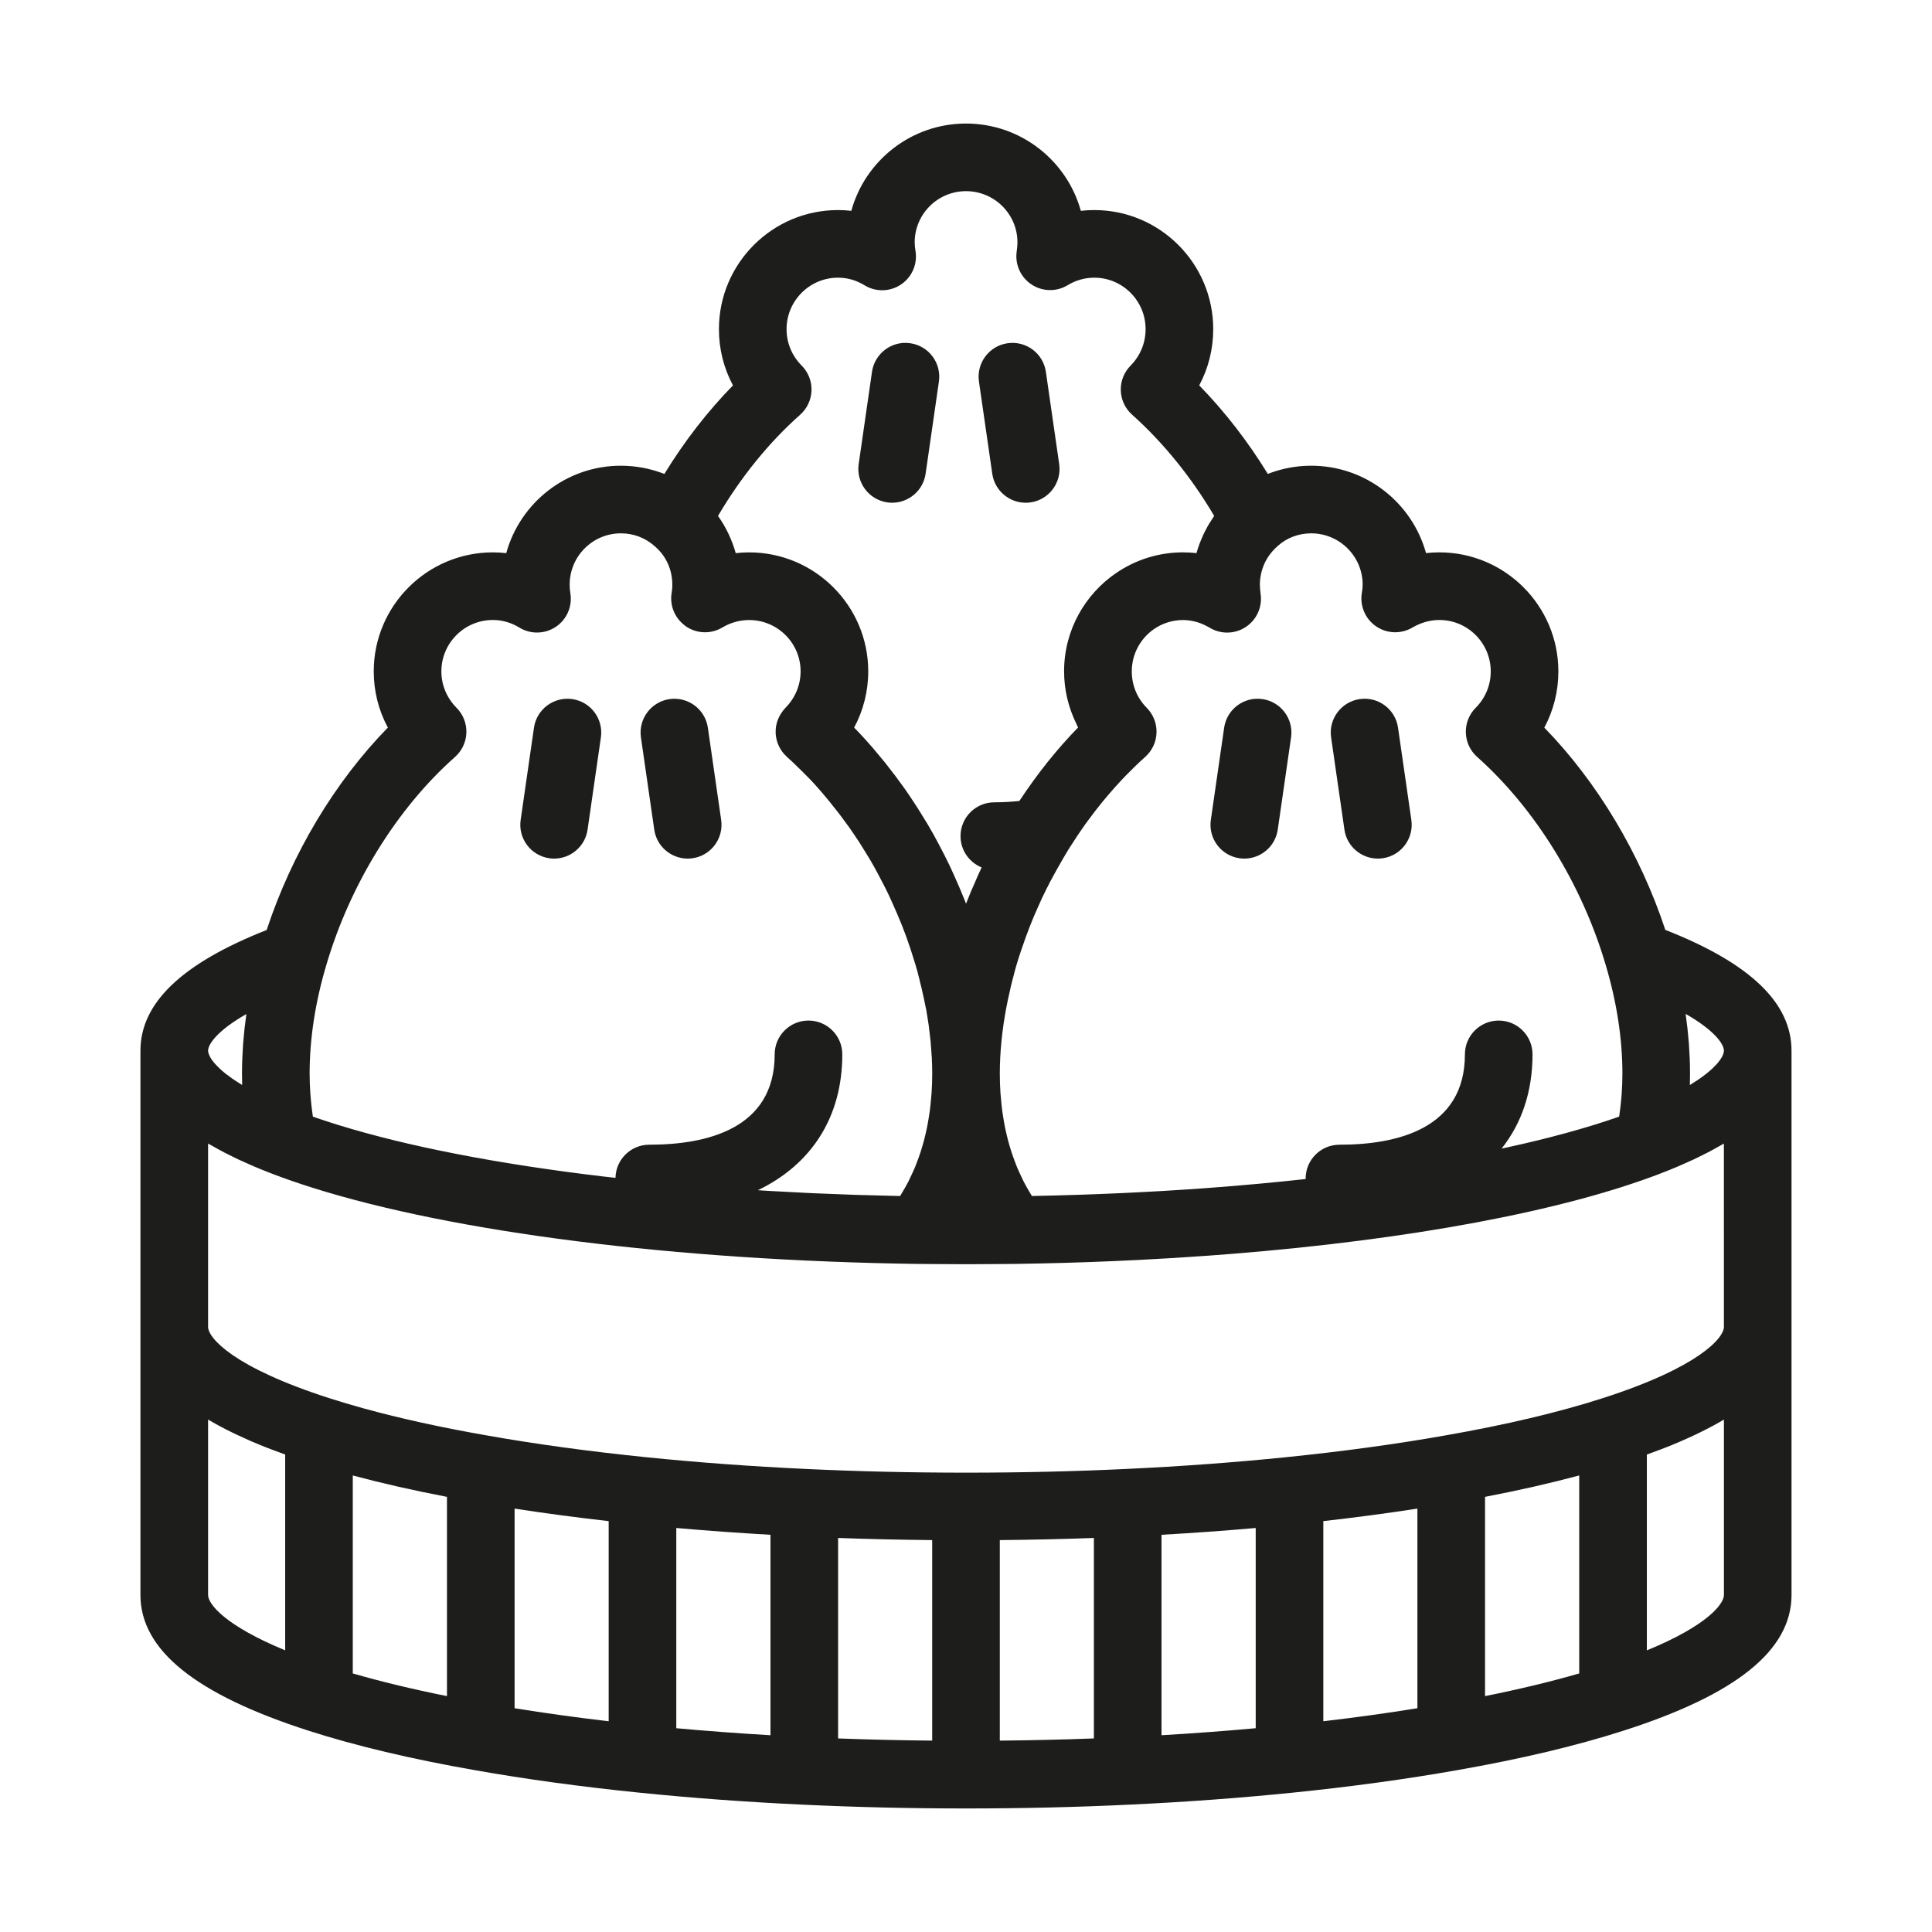 <?xml version="1.0" ?><svg enable-background="new 0 0 200 200" id="Layer_1" version="1.1" viewBox="0 0 200 200" xml:space="preserve" xmlns="http://www.w3.org/2000/svg" xmlns:xlink="http://www.w3.org/1999/xlink"><g><path d="M172.393,96.26c-2.602-7.876-7.033-15.297-12.526-20.935c0.95-1.77,1.454-3.758,1.454-5.825   c0-6.793-5.527-12.32-12.32-12.32c-0.464,0-0.924,0.025-1.38,0.077c-1.436-5.209-6.223-9.047-11.89-9.047   c-1.56,0-3.082,0.298-4.489,0.849c-2.054-3.351-4.453-6.452-7.1-9.163c0.948-1.771,1.451-3.76,1.451-5.823   c0-6.797-5.522-12.327-12.312-12.327c-0.467,0-0.933,0.026-1.394,0.079c-1.436-5.203-6.221-9.036-11.888-9.036   c-5.659,0-10.438,3.833-11.872,9.036c-0.456-0.053-0.916-0.079-1.377-0.079c-6.797,0-12.327,5.53-12.327,12.327   c0,2.066,0.504,4.054,1.455,5.823c-2.636,2.692-5.037,5.794-7.103,9.167c-1.416-0.555-2.941-0.852-4.506-0.852   c-5.655,0-10.431,3.839-11.863,9.05c-0.459-0.053-0.922-0.08-1.387-0.08c-6.799,0-12.33,5.527-12.33,12.32   c0,2.059,0.507,4.046,1.461,5.819c-5.504,5.629-9.942,13.059-12.546,20.953c-8.784,3.462-13.066,7.558-13.066,12.497v28.58v27.761   c0,5.691,5.695,10.287,17.408,14.052c4.854,1.563,10.648,2.938,17.211,4.084c5.245,0.931,10.964,1.713,16.997,2.326   c5.502,0.56,11.202,0.978,16.936,1.244c5.44,0.261,11.129,0.394,16.908,0.394c5.789,0,11.478-0.133,16.902-0.394   c5.751-0.267,11.451-0.685,16.941-1.244c6.032-0.613,11.751-1.396,16.989-2.324c6.571-1.149,12.365-2.523,17.214-4.084   c11.717-3.749,17.413-8.346,17.413-14.054V137.35v-28.58C185.46,103.813,181.178,99.713,172.393,96.26z M128.938,64.921   c1.139-0.737,1.748-2.066,1.564-3.41c-0.025-0.184-0.043-0.352-0.057-0.509c-0.01-0.116-0.015-0.232-0.018-0.346   c-0.001-0.043-0.006-0.094-0.006-0.134c0-0.455,0.062-0.896,0.17-1.32c0.264-1.028,0.835-1.956,1.704-2.704   c0.927-0.83,2.147-1.287,3.436-1.287c2.938,0,5.329,2.382,5.329,5.31c0,0.255-0.026,0.548-0.073,0.805   c-0.245,1.345,0.316,2.709,1.437,3.493c1.12,0.785,2.593,0.842,3.774,0.154c0.897-0.525,1.841-0.792,2.803-0.792   c2.934,0,5.32,2.387,5.32,5.32c0,1.425-0.553,2.763-1.556,3.767c-0.681,0.681-1.051,1.612-1.022,2.575   c0.027,0.963,0.451,1.872,1.171,2.513c6.007,5.349,10.861,13.211,13.321,21.581c1.139,3.839,1.716,7.615,1.716,11.225   c0,0.697-0.03,1.373-0.074,2.039c-0.012,0.187-0.029,0.37-0.045,0.554c-0.045,0.519-0.103,1.027-0.175,1.524   c-0.015,0.104-0.028,0.21-0.044,0.313c-0.065,0.023-0.131,0.045-0.196,0.068c-0.746,0.258-1.515,0.512-2.314,0.76   c-0.1,0.031-0.204,0.062-0.305,0.093c-0.831,0.254-1.684,0.504-2.569,0.747c-0.063,0.017-0.129,0.034-0.192,0.051   c-0.925,0.252-1.876,0.499-2.857,0.739c-0.008,0.002-0.016,0.004-0.024,0.006c-0.981,0.239-1.993,0.471-3.027,0.698   c-0.081,0.018-0.161,0.036-0.242,0.054c-0.144,0.031-0.297,0.06-0.441,0.091c2.072-2.603,3.2-5.895,3.2-9.751   c0-1.933-1.567-3.5-3.5-3.5s-3.5,1.567-3.5,3.5c0,7.729-7.063,9.352-12.987,9.352c-1.933,0-3.5,1.567-3.5,3.5   c0,0.018,0.005,0.035,0.005,0.053c-3.26,0.355-6.62,0.667-10.086,0.922c-0.056,0.004-0.112,0.009-0.168,0.013   c-1.377,0.101-2.77,0.192-4.175,0.276c-0.103,0.006-0.206,0.013-0.309,0.019c-1.381,0.081-2.775,0.154-4.18,0.219   c-0.125,0.006-0.25,0.012-0.376,0.017c-1.398,0.063-2.807,0.118-4.226,0.165c-0.129,0.004-0.259,0.008-0.388,0.012   c-1.425,0.045-2.859,0.083-4.302,0.111c-0.044,0.001-0.088,0.001-0.132,0.002c-0.005-0.009-0.012-0.017-0.018-0.025   c-0.034-0.053-0.062-0.111-0.095-0.164c-0.258-0.419-0.503-0.847-0.73-1.287c-0.082-0.16-0.155-0.327-0.233-0.489   c-0.166-0.343-0.327-0.689-0.474-1.045c-0.081-0.196-0.154-0.397-0.23-0.597c-0.127-0.336-0.249-0.675-0.36-1.021   c-0.07-0.216-0.135-0.436-0.198-0.656c-0.099-0.345-0.19-0.695-0.274-1.049c-0.054-0.228-0.107-0.457-0.155-0.689   c-0.076-0.367-0.14-0.741-0.2-1.118c-0.036-0.228-0.076-0.454-0.106-0.686c-0.055-0.415-0.094-0.84-0.13-1.267   c-0.017-0.204-0.041-0.403-0.055-0.61c-0.04-0.636-0.064-1.283-0.064-1.944c0-2.208,0.231-4.541,0.687-6.928   c0.101-0.521,0.21-1.043,0.349-1.631c0.067-0.321,0.134-0.616,0.241-1.027c0.039-0.167,0.088-0.332,0.13-0.497   c0.082-0.317,0.161-0.633,0.255-0.954c0.01-0.032,0.018-0.065,0.026-0.098h0c0.155-0.548,0.336-1.091,0.515-1.631l0.507-1.445   c0.033-0.092,0.065-0.177,0.105-0.274c0.009-0.022,0.016-0.045,0.025-0.068c0.01-0.026,0.022-0.051,0.032-0.078   c0.026-0.073,0.053-0.148,0.081-0.225c0.015-0.04,0.03-0.081,0.045-0.121c0.031-0.082,0.062-0.165,0.101-0.262   c0.249-0.645,0.529-1.309,0.87-2.063c0.011-0.026,0.025-0.054,0.036-0.08c0.224-0.523,0.476-1.057,0.744-1.591   c0.041-0.083,0.076-0.158,0.119-0.243c0.004-0.007,0.006-0.014,0.01-0.021c0.014-0.025,0.026-0.051,0.04-0.076   c0.015-0.029,0.035-0.054,0.049-0.083l0.156-0.319c0.023-0.042,0.046-0.086,0.068-0.129c0.035-0.07,0.07-0.134,0.105-0.198   c0.022-0.04,0.044-0.079,0.071-0.128c0.014-0.024,0.037-0.069,0.051-0.095c0.085-0.162,0.174-0.319,0.26-0.479   c0.072-0.133,0.141-0.27,0.22-0.399c0.03-0.051,0.061-0.103,0.089-0.154c0.341-0.627,0.7-1.225,1.076-1.854   c0.001-0.001,0.001-0.003,0.002-0.004c0.079-0.127,0.162-0.251,0.242-0.378c0.491-0.779,0.997-1.54,1.52-2.274   c0.111-0.155,0.227-0.305,0.34-0.459c0.469-0.64,0.949-1.263,1.442-1.867c0.177-0.217,0.357-0.429,0.536-0.642   c0.508-0.599,1.025-1.183,1.557-1.742c0.124-0.131,0.249-0.26,0.374-0.389c0.638-0.654,1.287-1.287,1.956-1.883   c0.008-0.007,0.016-0.015,0.023-0.022c0.717-0.639,1.14-1.544,1.169-2.503c0.03-0.96-0.335-1.89-1.011-2.571   c-0.5-0.505-0.887-1.092-1.151-1.73c-0.263-0.641-0.4-1.333-0.4-2.045c0-1.833,0.93-3.452,2.341-4.409   c0.847-0.572,1.867-0.907,2.965-0.907c0.403,0,0.792,0.055,1.171,0.142c0.444,0.104,0.872,0.268,1.28,0.487   c0.089,0.049,0.182,0.088,0.269,0.143C126.338,65.674,127.801,65.66,128.938,64.921z M82.832,42.933   c0.722-0.641,1.147-1.55,1.176-2.515c0.028-0.964-0.342-1.897-1.024-2.579c-1.005-1.005-1.559-2.343-1.559-3.767   c0-2.938,2.39-5.327,5.327-5.327c0.97,0,1.891,0.264,2.736,0.783c1.172,0.72,2.657,0.688,3.795-0.085   c1.139-0.771,1.72-2.139,1.485-3.494c-0.053-0.308-0.079-0.592-0.079-0.866c0-2.92,2.382-5.295,5.311-5.295   c2.938,0,5.327,2.375,5.327,5.295c0,0.272-0.025,0.576-0.079,0.955c-0.189,1.341,0.411,2.671,1.542,3.415   c1.132,0.745,2.591,0.77,3.745,0.064c0.83-0.505,1.779-0.772,2.746-0.772c2.929,0,5.312,2.39,5.312,5.327   c0,1.425-0.553,2.767-1.556,3.778c-0.675,0.682-1.041,1.61-1.012,2.569c0.028,0.958,0.449,1.863,1.164,2.503   c3.243,2.901,6.152,6.494,8.504,10.487c-0.043,0.06-0.079,0.125-0.121,0.186c-0.132,0.192-0.259,0.386-0.38,0.585   c-0.061,0.1-0.118,0.201-0.176,0.303c-0.11,0.194-0.214,0.391-0.313,0.591c-0.051,0.102-0.102,0.204-0.15,0.307   c-0.102,0.221-0.196,0.447-0.285,0.674c-0.032,0.083-0.068,0.164-0.098,0.247c-0.115,0.315-0.221,0.633-0.31,0.957   c-0.46-0.053-0.925-0.08-1.391-0.08c-2.546,0-4.914,0.778-6.879,2.108c-3.277,2.214-5.435,5.963-5.435,10.207   c0,1.917,0.451,3.762,1.273,5.436c0.062,0.126,0.108,0.258,0.174,0.382c-2.211,2.262-4.238,4.818-6.079,7.607   c-0.842,0.081-1.701,0.137-2.589,0.137c-1.933,0-3.5,1.567-3.5,3.5c0,1.468,0.906,2.72,2.187,3.24   c-0.208,0.436-0.404,0.865-0.572,1.263c-0.022,0.048-0.041,0.101-0.063,0.149c-0.331,0.735-0.641,1.468-0.902,2.146   c0,0.001,0,0.001-0.001,0.002c-0.01,0.027-0.022,0.051-0.032,0.077l-0.046,0.122c-0.027-0.073-0.056-0.143-0.083-0.216   c-0.006-0.017-0.012-0.033-0.019-0.05c-0.007-0.017-0.018-0.045-0.027-0.069c-0.004-0.009-0.007-0.018-0.01-0.027   c-0.176-0.438-0.355-0.873-0.537-1.301c-0.13-0.306-0.252-0.579-0.375-0.852c-0.057-0.127-0.112-0.26-0.169-0.385   c-0.301-0.688-0.608-1.331-0.917-1.935c-0.018-0.034-0.033-0.072-0.05-0.106c-0.034-0.066-0.072-0.134-0.106-0.2   c-0.356-0.703-0.727-1.401-1.135-2.141c-0.018-0.031-0.038-0.064-0.057-0.095c-0.33-0.582-0.686-1.196-1.084-1.815   c-0.008-0.013-0.015-0.025-0.023-0.038c-0.024-0.039-0.049-0.078-0.073-0.117c-0.231-0.383-0.485-0.778-0.755-1.184   c-0.113-0.172-0.226-0.35-0.336-0.51c-0.341-0.521-0.726-1.065-1.175-1.661c-0.028-0.04-0.058-0.075-0.086-0.114   c-0.182-0.259-0.397-0.557-0.659-0.877c-0.048-0.064-0.108-0.14-0.159-0.207c-0.335-0.443-0.708-0.924-1.141-1.419   c-0.003-0.003-0.006-0.007-0.009-0.01c-0.486-0.6-0.908-1.093-1.316-1.535c-0.053-0.061-0.112-0.125-0.178-0.197   c-0.052-0.063-0.106-0.123-0.162-0.182l-0.212-0.224l-0.272-0.294c-0.152-0.163-0.305-0.318-0.462-0.472   c0.955-1.773,1.462-3.762,1.462-5.821c0-6.793-5.531-12.32-12.33-12.32c-0.464,0-0.928,0.026-1.388,0.079   c-0.187-0.682-0.438-1.34-0.736-1.975c-0.011-0.024-0.023-0.048-0.035-0.072c-0.144-0.3-0.299-0.594-0.467-0.881   c-0.008-0.014-0.016-0.028-0.024-0.041c-0.178-0.303-0.368-0.599-0.572-0.885C76.701,49.379,79.611,45.791,82.832,42.933z    M33.769,99.936c2.461-8.385,7.321-16.249,13.333-21.575c0.721-0.639,1.146-1.547,1.177-2.509c0.031-0.963-0.336-1.896-1.015-2.578   c-1.015-1.021-1.573-2.361-1.573-3.773c0-2.934,2.391-5.32,5.33-5.32c0.968,0,1.891,0.265,2.742,0.786   c1.17,0.716,2.652,0.683,3.79-0.087c1.137-0.77,1.719-2.132,1.488-3.485c-0.046-0.271-0.07-0.573-0.07-0.874   c0-2.928,2.378-5.31,5.3-5.31c1.298,0,2.521,0.455,3.504,1.331c0.003,0.003,0.006,0.007,0.009,0.01   c1.168,0.997,1.812,2.407,1.812,3.971c0,0.089-0.002,0.164-0.005,0.237c-0.002,0.035-0.002,0.071-0.004,0.106   c-0.002,0.043-0.005,0.082-0.008,0.119c-0.011,0.122-0.024,0.24-0.042,0.341c-0.228,1.255,0.251,2.519,1.224,3.32   c0.074,0.061,0.144,0.125,0.223,0.181c1.128,0.786,2.613,0.837,3.794,0.131c0.845-0.505,1.803-0.771,2.772-0.771   c2.938,0,5.328,2.382,5.328,5.311c0,1.413-0.559,2.756-1.572,3.78c-0.138,0.139-0.253,0.294-0.365,0.452   c-0.297,0.42-0.504,0.894-0.594,1.399c0,0.003-0.002,0.005-0.002,0.008c-0.039,0.223-0.054,0.452-0.049,0.682   c0,0.01-0.002,0.019-0.002,0.028c0,0,0,0,0,0.001c0,0.008-0.002,0.016-0.002,0.024c0.008,0.225,0.043,0.446,0.093,0.662   c0.002,0.007,0.001,0.014,0.003,0.021c0.052,0.217,0.128,0.427,0.219,0.629c0.005,0.012,0.008,0.026,0.013,0.038   c0.09,0.192,0.202,0.373,0.326,0.547c0.014,0.019,0.023,0.041,0.037,0.06c0.121,0.163,0.263,0.31,0.412,0.451   c0.024,0.022,0.041,0.05,0.066,0.072c0.005,0.004,0.009,0.009,0.014,0.013c0.007,0.006,0.012,0.015,0.02,0.021   c0.399,0.347,0.79,0.722,1.171,1.104c0.047,0.047,0.095,0.092,0.145,0.136c0.091,0.082,0.173,0.166,0.258,0.255   c0.06,0.065,0.122,0.13,0.188,0.191c0.043,0.046,0.088,0.091,0.134,0.135c0.223,0.213,0.43,0.434,0.639,0.655l0.05,0.052l0.13,0.14   c0.064,0.074,0.135,0.151,0.214,0.235c0.021,0.024,0.042,0.049,0.063,0.072c0.404,0.45,0.79,0.9,1.166,1.359   c0.011,0.014,0.023,0.027,0.034,0.041c0.012,0.014,0.023,0.028,0.035,0.041c0.17,0.195,0.308,0.386,0.464,0.583   c0.2,0.252,0.409,0.501,0.594,0.747c0.033,0.044,0.068,0.088,0.103,0.13c0.052,0.063,0.096,0.13,0.145,0.193   c0.113,0.148,0.226,0.294,0.332,0.449c0.036,0.052,0.072,0.103,0.111,0.152c0.318,0.414,0.629,0.853,0.962,1.359   c0.348,0.508,0.682,1.014,1.001,1.551c0.017,0.029,0.035,0.057,0.054,0.086c0.023,0.039,0.047,0.077,0.07,0.116   c0.329,0.514,0.636,1.04,0.917,1.538c0.348,0.637,0.695,1.291,1.032,1.949c0.028,0.055,0.056,0.107,0.084,0.163   c0.135,0.262,0.266,0.527,0.397,0.802c0.136,0.287,0.272,0.585,0.411,0.904c0.015,0.032,0.028,0.064,0.042,0.096   c0.32,0.707,0.62,1.414,0.909,2.131c0.003,0.007,0.005,0.013,0.008,0.02c0.147,0.393,0.294,0.782,0.41,1.074   c0.036,0.1,0.076,0.213,0.115,0.321c0.129,0.364,0.256,0.725,0.371,1.07c0.001,0.004,0.003,0.008,0.004,0.013   c0.142,0.428,0.272,0.841,0.39,1.235c0.007,0.023,0.015,0.046,0.022,0.069c0.004,0.013,0.008,0.027,0.013,0.04   c0.076,0.228,0.14,0.461,0.205,0.693l0.101,0.354c0.021,0.105,0.046,0.209,0.076,0.312c0.065,0.222,0.118,0.454,0.17,0.68   l0.041,0.174c0.01,0.041,0.021,0.082,0.032,0.123c0.06,0.219,0.112,0.445,0.179,0.759c0.119,0.503,0.229,1.025,0.329,1.548   c0.015,0.078,0.036,0.153,0.056,0.229c0.06,0.338,0.112,0.672,0.163,1.006c0.034,0.219,0.072,0.441,0.102,0.658   c0.049,0.358,0.087,0.71,0.127,1.063c0.025,0.223,0.055,0.448,0.076,0.669c0.035,0.373,0.058,0.738,0.081,1.103   c0.012,0.191,0.031,0.387,0.041,0.576c0.027,0.55,0.041,1.092,0.041,1.624c0,0.661-0.024,1.307-0.064,1.943   c-0.013,0.209-0.038,0.412-0.055,0.618c-0.036,0.422-0.075,0.842-0.129,1.253c-0.031,0.239-0.072,0.471-0.109,0.706   c-0.059,0.369-0.122,0.735-0.195,1.095c-0.049,0.24-0.104,0.476-0.16,0.712c-0.082,0.345-0.17,0.685-0.267,1.02   c-0.066,0.23-0.134,0.46-0.207,0.686c-0.107,0.332-0.224,0.658-0.346,0.981c-0.08,0.213-0.159,0.428-0.245,0.637   c-0.139,0.335-0.292,0.661-0.448,0.986c-0.087,0.182-0.168,0.368-0.26,0.546c-0.207,0.4-0.431,0.787-0.663,1.169   c-0.056,0.092-0.105,0.189-0.162,0.28c-0.003,0.005-0.007,0.01-0.01,0.015c-0.065-0.001-0.13-0.002-0.195-0.003   c-1.379-0.028-2.749-0.064-4.111-0.107c-0.207-0.006-0.413-0.013-0.619-0.02c-1.341-0.045-2.672-0.097-3.993-0.156   c-0.215-0.01-0.429-0.02-0.643-0.03c-1.318-0.062-2.626-0.13-3.923-0.206c-0.199-0.012-0.396-0.024-0.595-0.036   c-0.217-0.013-0.429-0.029-0.645-0.043c5.549-2.674,8.736-7.57,8.736-14.062c0-1.933-1.567-3.5-3.5-3.5s-3.5,1.567-3.5,3.5   c0,7.729-7.063,9.352-12.987,9.352c-1.909,0-3.454,1.53-3.493,3.429c-0.339-0.038-0.687-0.073-1.024-0.113   c-0.133-0.016-0.268-0.031-0.401-0.046c-1.194-0.142-2.368-0.292-3.528-0.447c-0.169-0.023-0.339-0.045-0.507-0.068   c-1.134-0.154-2.25-0.316-3.348-0.482c-0.176-0.027-0.352-0.053-0.527-0.081c-1.088-0.168-2.159-0.342-3.209-0.522   c-0.167-0.029-0.332-0.058-0.498-0.086c-1.053-0.183-2.088-0.372-3.1-0.568c-0.14-0.027-0.278-0.055-0.417-0.082   c-1.032-0.202-2.045-0.409-3.032-0.623c-0.088-0.019-0.174-0.039-0.262-0.058c-1.029-0.225-2.036-0.456-3.012-0.694   c-0.01-0.003-0.02-0.005-0.03-0.008c-0.981-0.24-1.932-0.487-2.857-0.739c-0.061-0.017-0.125-0.033-0.186-0.05   c-0.888-0.244-1.745-0.495-2.579-0.75c-0.097-0.03-0.197-0.059-0.293-0.089c-0.803-0.249-1.577-0.504-2.326-0.764   c-0.063-0.022-0.125-0.043-0.188-0.065c-0.017-0.109-0.031-0.222-0.047-0.332c-0.07-0.489-0.128-0.989-0.172-1.499   c-0.016-0.188-0.033-0.375-0.046-0.566c-0.044-0.664-0.074-1.339-0.074-2.034C32.05,107.558,32.627,103.785,33.769,99.936z    M25.504,104.972c-0.035,0.239-0.06,0.477-0.091,0.715c-0.031,0.241-0.065,0.483-0.092,0.724c-0.035,0.316-0.062,0.631-0.091,0.946   c-0.019,0.216-0.043,0.432-0.059,0.647c-0.027,0.354-0.044,0.705-0.061,1.057c-0.009,0.176-0.023,0.353-0.029,0.528   c-0.02,0.526-0.031,1.05-0.031,1.572c0,0.388,0.006,0.774,0.017,1.156c-0.057-0.034-0.111-0.068-0.166-0.102   c-0.214-0.132-0.416-0.262-0.606-0.39c-0.078-0.053-0.159-0.106-0.234-0.158c-0.237-0.165-0.46-0.328-0.659-0.484   c-0.007-0.005-0.015-0.011-0.022-0.016c-0.205-0.162-0.384-0.317-0.55-0.469c-0.051-0.047-0.098-0.092-0.146-0.138   c-0.113-0.107-0.216-0.212-0.31-0.313c-0.039-0.042-0.08-0.085-0.116-0.126c-0.115-0.131-0.218-0.257-0.303-0.375   c-0.003-0.004-0.006-0.008-0.009-0.012c-0.086-0.121-0.153-0.233-0.21-0.34c-0.017-0.033-0.031-0.063-0.046-0.094   c-0.036-0.076-0.065-0.147-0.087-0.214c-0.009-0.027-0.019-0.055-0.026-0.08c-0.022-0.086-0.037-0.166-0.037-0.235   C21.54,108.104,22.484,106.697,25.504,104.972z M29.52,170.84c-6.186-2.542-7.98-4.774-7.98-5.73v-18.158   c0.362,0.216,0.741,0.43,1.132,0.641c0.074,0.04,0.154,0.08,0.23,0.12c0.381,0.203,0.776,0.404,1.183,0.602   c0.139,0.068,0.28,0.136,0.423,0.203c0.412,0.195,0.837,0.389,1.276,0.581c0.093,0.041,0.182,0.082,0.276,0.122   c0.529,0.228,1.079,0.452,1.646,0.674c0.143,0.056,0.292,0.112,0.438,0.167c0.448,0.172,0.907,0.342,1.378,0.511V170.84z    M46.27,175.581c-3.557-0.714-6.816-1.499-9.75-2.347V152.74c2.988,0.802,6.246,1.543,9.75,2.215V175.581z M63.01,178.184   c-3.382-0.395-6.632-0.847-9.74-1.349v-20.665c3.108,0.484,6.373,0.914,9.74,1.297V178.184z M79.76,179.63   c-3.288-0.191-6.545-0.435-9.75-0.725v-20.728c3.208,0.283,6.468,0.516,9.75,0.703V179.63z M96.5,180.188   c-3.288-0.031-6.55-0.107-9.74-0.226v-20.753c3.187,0.117,6.443,0.19,9.74,0.221V180.188z M113.24,179.963   c-3.185,0.119-6.448,0.194-9.74,0.226V159.43c3.302-0.031,6.558-0.104,9.74-0.221V179.963z M129.99,178.905   c-3.2,0.29-6.457,0.533-9.75,0.725v-20.75c3.287-0.187,6.547-0.419,9.75-0.703V178.905z M146.73,176.835   c-3.106,0.502-6.357,0.954-9.74,1.349v-20.718c3.368-0.383,6.633-0.813,9.74-1.297V176.835z M163.48,173.234   c-2.933,0.848-6.191,1.633-9.75,2.347v-20.627c3.506-0.673,6.763-1.413,9.75-2.215V173.234z M178.46,165.11   c0,0.962-1.793,3.2-7.979,5.736v-20.271c0.484-0.173,0.957-0.348,1.417-0.525c0.125-0.048,0.254-0.096,0.378-0.144   c0.579-0.227,1.141-0.456,1.682-0.688c0.071-0.031,0.138-0.062,0.208-0.093c0.463-0.201,0.91-0.405,1.344-0.611   c0.133-0.063,0.264-0.126,0.394-0.19c0.413-0.201,0.814-0.405,1.2-0.611c0.074-0.039,0.152-0.078,0.225-0.118   c0.391-0.212,0.77-0.426,1.132-0.642V165.11z M178.46,137.35c0,1.162-2.623,4.201-12.552,7.389   c-4.549,1.465-10.026,2.761-16.289,3.855c-5.064,0.898-10.61,1.657-16.483,2.254c-5.364,0.547-10.935,0.956-16.563,1.217   c-10.629,0.512-22.472,0.513-33.15,0c-5.612-0.261-11.183-0.67-16.558-1.217c-5.875-0.598-11.42-1.355-16.491-2.256   c-4.691-0.82-8.944-1.753-12.698-2.787c-1.251-0.344-2.447-0.7-3.584-1.066c-9.928-3.19-12.551-6.229-12.551-7.389v-18.972   c0.087,0.052,0.185,0.102,0.274,0.153c0.257,0.15,0.523,0.298,0.794,0.445c0.194,0.105,0.386,0.211,0.587,0.316   c0.294,0.153,0.601,0.304,0.91,0.455c0.198,0.096,0.391,0.193,0.595,0.289c0.35,0.164,0.717,0.325,1.086,0.487   c0.181,0.079,0.355,0.16,0.54,0.238c0.534,0.226,1.086,0.449,1.657,0.67c0.031,0.012,0.058,0.024,0.089,0.036   c1.333,0.513,2.76,1.009,4.275,1.487c14.648,4.617,37.525,7.528,62.583,7.886c0.01,0,0.02,0,0.029,0l1.673,0.013   c1.114,0.009,2.238,0.018,3.367,0.018s2.254-0.009,3.367-0.018l1.702-0.013c1.728-0.025,3.446-0.062,5.151-0.11   c1.706-0.049,3.399-0.109,5.077-0.181c0.839-0.036,1.675-0.075,2.507-0.117c2.496-0.125,4.957-0.277,7.377-0.453   c0.807-0.059,1.609-0.12,2.406-0.184c18.338-1.476,34.123-4.393,44.339-8.327c0.002-0.001,0.004-0.002,0.006-0.003   c0.6-0.231,1.177-0.465,1.737-0.701c0.19-0.08,0.367-0.162,0.552-0.243c0.366-0.16,0.73-0.32,1.077-0.482   c0.202-0.094,0.393-0.19,0.589-0.286c0.314-0.153,0.625-0.306,0.923-0.461c0.192-0.1,0.377-0.201,0.563-0.302   c0.282-0.154,0.56-0.308,0.827-0.464c0.083-0.049,0.176-0.096,0.258-0.145V137.35z M178.423,109.006   c-0.007,0.025-0.017,0.052-0.025,0.079c-0.022,0.068-0.052,0.141-0.088,0.217c-0.014,0.03-0.028,0.06-0.045,0.091   c-0.115,0.216-0.287,0.462-0.526,0.734c-0.033,0.037-0.07,0.076-0.106,0.115c-0.098,0.106-0.207,0.216-0.325,0.328   c-0.044,0.042-0.086,0.083-0.133,0.125c-0.334,0.304-0.745,0.631-1.241,0.977c-0.07,0.049-0.147,0.099-0.221,0.149   c-0.193,0.13-0.4,0.263-0.619,0.398c-0.053,0.033-0.107,0.066-0.161,0.099c0.012-0.383,0.018-0.769,0.018-1.158   c0-0.523-0.011-1.048-0.031-1.576c-0.007-0.175-0.02-0.352-0.029-0.527c-0.018-0.352-0.035-0.703-0.061-1.057   c-0.017-0.221-0.041-0.443-0.061-0.665c-0.028-0.311-0.055-0.621-0.09-0.933c-0.027-0.243-0.061-0.486-0.093-0.729   c-0.031-0.239-0.056-0.477-0.091-0.716c3.021,1.728,3.965,3.142,3.965,3.813C178.46,108.839,178.445,108.92,178.423,109.006z" fill="#1D1D1B"/><path d="M91.854,52.007c0.169,0.024,0.338,0.036,0.504,0.036c1.711,0,3.208-1.257,3.46-3l1.378-9.548   c0.276-1.913-1.051-3.688-2.964-3.964c-1.913-0.278-3.688,1.051-3.964,2.964l-1.378,9.548   C88.614,49.956,89.941,51.731,91.854,52.007z" fill="#1D1D1B"/><path d="M102.719,49.043c0.251,1.744,1.748,3,3.46,3c0.166,0,0.334-0.012,0.504-0.036   c1.913-0.275,3.24-2.051,2.964-3.964l-1.378-9.548c-0.275-1.913-2.045-3.239-3.964-2.964c-1.913,0.275-3.24,2.051-2.964,3.964   L102.719,49.043z" fill="#1D1D1B"/><path d="M128.309,88.846c0.17,0.024,0.338,0.036,0.504,0.036c1.712,0,3.209-1.257,3.46-3l1.378-9.548   c0.276-1.913-1.051-3.688-2.964-3.964c-1.921-0.277-3.688,1.052-3.964,2.964l-1.378,9.548   C125.068,86.795,126.396,88.57,128.309,88.846z" fill="#1D1D1B"/><path d="M139.174,85.882c0.251,1.744,1.748,3,3.46,3c0.166,0,0.334-0.012,0.504-0.036   c1.913-0.275,3.24-2.051,2.964-3.964l-1.378-9.548c-0.275-1.913-2.04-3.243-3.964-2.964c-1.913,0.275-3.24,2.051-2.964,3.964   L139.174,85.882z" fill="#1D1D1B"/><path d="M56.862,88.846c0.169,0.024,0.338,0.036,0.504,0.036c1.711,0,3.208-1.257,3.46-3l1.378-9.548   c0.276-1.913-1.051-3.688-2.964-3.964c-1.913-0.274-3.688,1.051-3.964,2.964l-1.378,9.548   C53.622,86.795,54.949,88.57,56.862,88.846z" fill="#1D1D1B"/><path d="M67.727,85.882c0.252,1.743,1.749,3,3.46,3c0.167,0,0.335-0.012,0.504-0.036   c1.913-0.275,3.24-2.051,2.964-3.964l-1.377-9.548c-0.276-1.912-2.052-3.234-3.964-2.964c-1.913,0.275-3.24,2.051-2.964,3.964   L67.727,85.882z" fill="#1D1D1B"/></g></svg>